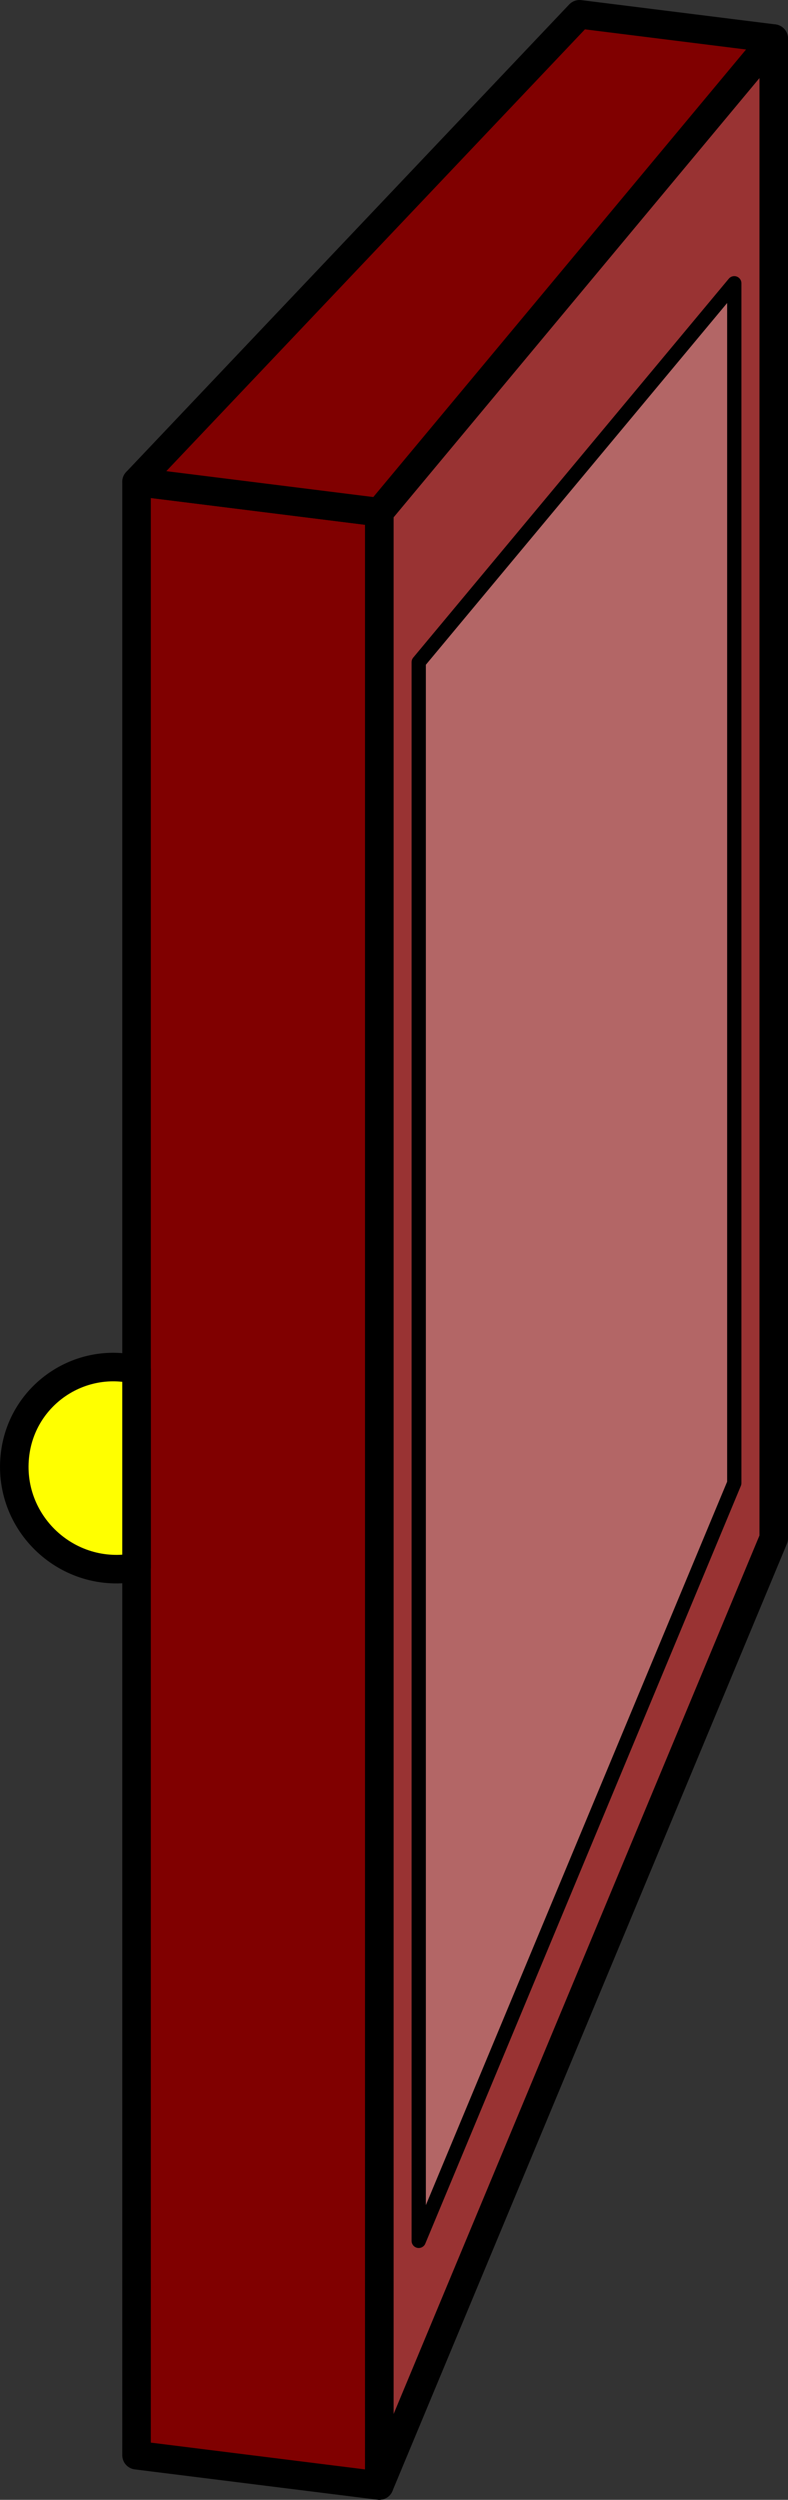 <svg xmlns="http://www.w3.org/2000/svg" width="73.616" height="233.407" viewBox="82.983 227.913 55.212 175.055"><rect x="82.983" y="227.913" width="55.212" height="175.055" fill="#333333" stroke="none"/><g id="page1"><path fill="#933" d="M109.557 401.968V263.78l27.638-33.165v105.023z"/><path fill="none" stroke="#000" stroke-linecap="round" stroke-linejoin="round" stroke-miterlimit="10.037" stroke-width="1.999" d="M109.557 401.968V263.78l27.638-33.165v105.023z"/><path fill="#b36666" d="M112.321 384.833V274.282l22.11-26.533v84.02z"/><path fill="none" stroke="#000" stroke-linecap="round" stroke-linejoin="round" stroke-miterlimit="10.037" d="M112.321 384.833V274.282l22.11-26.533v84.02z"/><path fill="maroon" d="M109.557 401.968V263.78l-17.007-2.126v138.19z"/><path fill="none" stroke="#000" stroke-linecap="round" stroke-linejoin="round" stroke-miterlimit="10.037" stroke-width="1.999" d="M109.557 401.968V263.78l-17.007-2.126v138.19z"/><path fill="maroon" d="m92.55 261.653 17.007 2.126 27.638-33.165-13.606-1.701z"/><path fill="none" stroke="#000" stroke-linecap="round" stroke-linejoin="round" stroke-miterlimit="10.037" stroke-width="1.999" d="m92.55 261.653 17.007 2.126 27.638-33.165-13.606-1.701z"/><path fill="#ff0" d="M92.55 337.657v-13.819c-4.01-.966-7.97 1.758-8.504 5.846-.635 4.866 3.69 8.92 8.504 7.973"/><path fill="none" stroke="#000" stroke-linecap="round" stroke-linejoin="round" stroke-miterlimit="10.037" stroke-width="1.999" d="M92.55 337.657v-13.819c-4.01-.966-7.97 1.758-8.504 5.846-.635 4.866 3.69 8.92 8.504 7.973"/></g></svg>